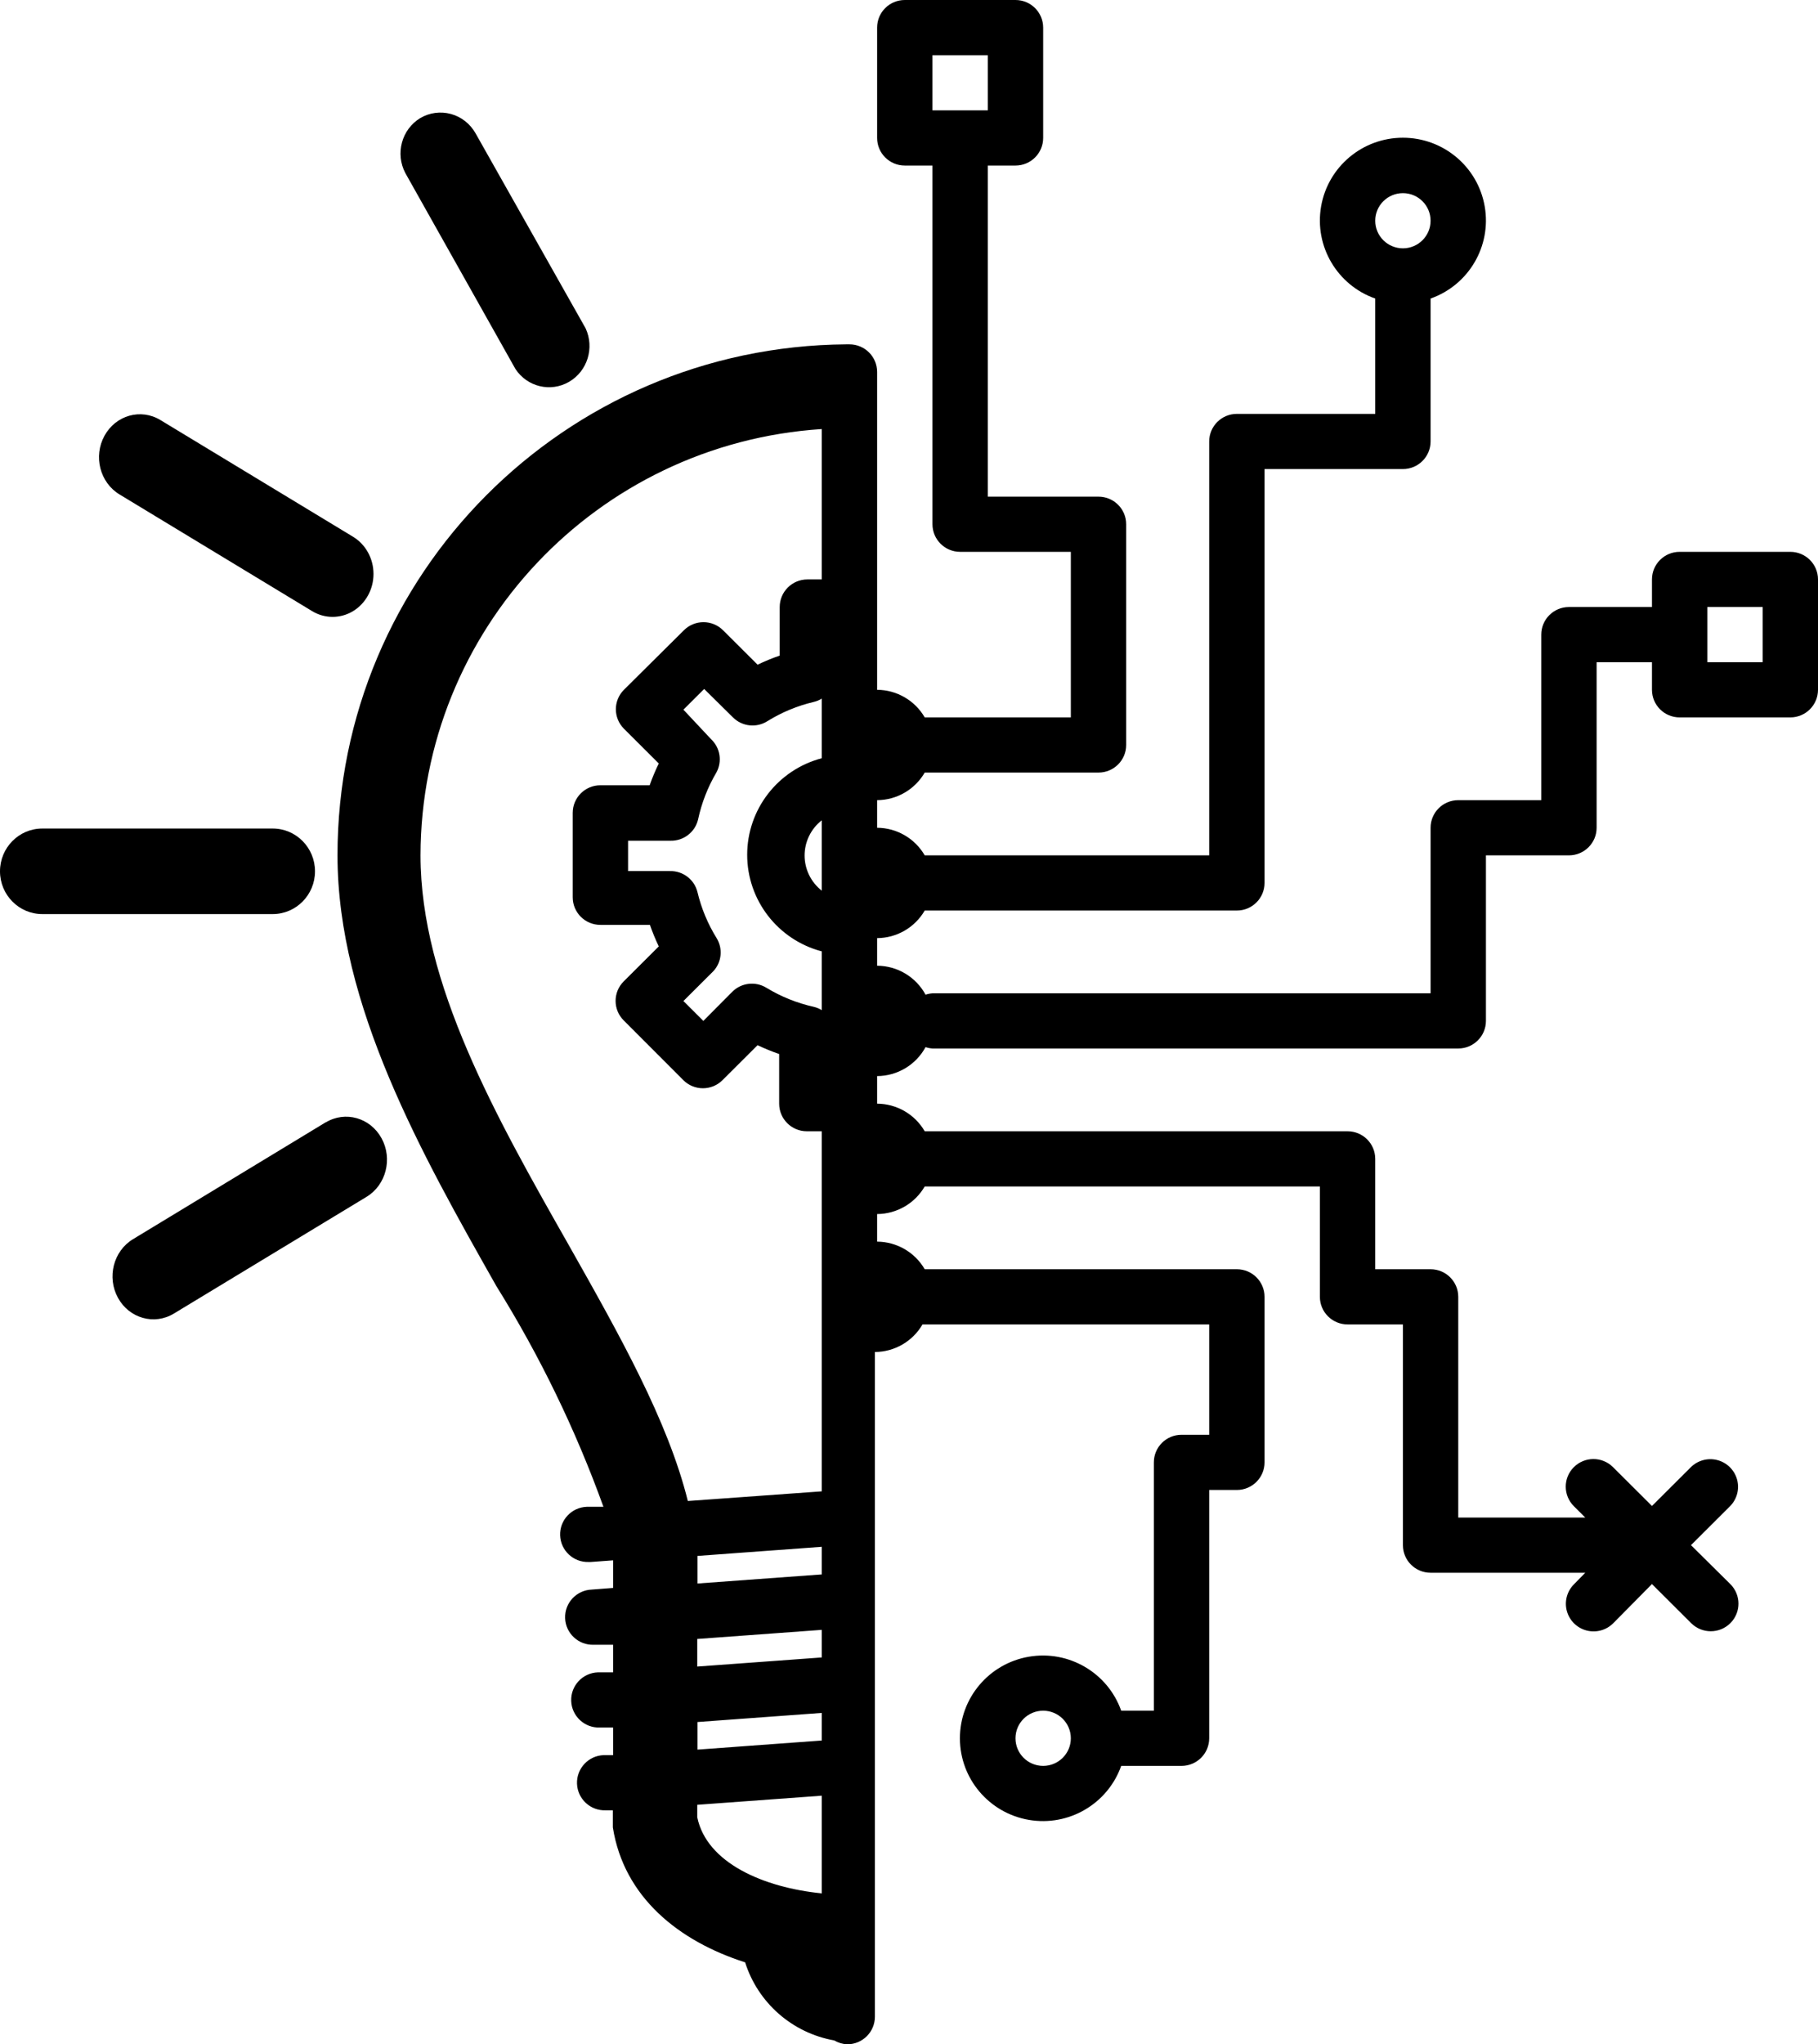 <?xml version="1.0" encoding="UTF-8"?>
<svg width="404px" height="454px" viewBox="0 0 404 454" version="1.1" xmlns="http://www.w3.org/2000/svg" xmlns:xlink="http://www.w3.org/1999/xlink">
    <!-- Generator: Sketch 46.2 (44496) - http://www.bohemiancoding.com/sketch -->
    <title>noun_complex idea_1710293</title>
    <desc>Created with Sketch.</desc>
    <defs></defs>
    <g id="Page-1" stroke="none" stroke-width="1" fill="none" fill-rule="evenodd">
        <g id="noun_complex-idea_1710293" fill-rule="nonzero" fill="#000000">
            <path d="M93.379,26.229 C89.248,28.746 87.794,34.132 90.081,38.448 L114.542,81.947 C117.168,85.929 122.363,87.172 126.454,84.799 C130.546,82.426 132.148,77.239 130.13,72.905 L105.669,29.589 C104.477,27.482 102.512,25.943 100.207,25.313 C97.902,24.683 95.445,25.012 93.379,26.229 Z" id="Shape"></path>
            <path d="M35.634,93.278 C31.285,90.646 25.727,92.21 23.218,96.773 C20.709,101.335 22.201,107.167 26.549,109.799 L69.368,135.724 C72.181,137.426 75.646,137.425 78.458,135.721 C81.27,134.016 83.001,130.867 83,127.46 C82.999,124.053 81.266,120.906 78.453,119.203 L35.634,93.278 Z" id="Shape"></path>
            <path d="M70,193.5 C70,188.253 65.791,184 60.6,184 L9.4,184 C4.209,184 0,188.253 0,193.5 C0,198.747 4.209,203 9.4,203 L60.6,203 C65.791,203 70,198.747 70,193.5 Z" id="Shape"></path>
            <path d="M72.427,249.214 L29.549,275.202 C25.201,277.834 23.709,283.666 26.218,288.228 C28.726,292.79 34.285,294.354 38.633,291.722 L81.451,265.798 C85.799,263.166 87.291,257.334 84.782,252.772 C82.274,248.21 76.715,246.646 72.367,249.278 L72.427,249.214 Z" id="Shape"></path>
            <path d="M397.85,122.554 L373.252,122.554 C369.856,122.554 367.103,125.297 367.103,128.681 L367.103,134.809 L348.654,134.809 C345.258,134.809 342.505,137.552 342.505,140.937 L342.505,177.703 L324.056,177.703 C320.66,177.703 317.907,180.446 317.907,183.83 L317.907,220.597 L207.215,220.597 C206.691,220.633 206.175,220.736 205.678,220.903 C203.541,216.959 199.414,214.491 194.916,214.469 L194.916,214.469 L194.916,208.341 L194.916,208.341 C199.283,208.315 203.309,205.983 205.493,202.214 L274.86,202.214 C278.256,202.214 281.009,199.47 281.009,196.086 L281.009,104.171 L311.757,104.171 C315.153,104.171 317.907,101.427 317.907,98.043 L317.907,66.302 C326.378,63.317 331.459,54.685 329.94,45.861 C328.421,37.037 320.742,30.587 311.757,30.587 C302.772,30.587 295.094,37.037 293.574,45.861 C292.055,54.685 297.136,63.317 305.607,66.302 L305.607,91.915 L274.86,91.915 C271.464,91.915 268.71,94.659 268.71,98.043 L268.71,189.958 L205.493,189.958 C203.309,186.189 199.283,183.857 194.916,183.83 L194.916,183.83 L194.916,177.703 L194.916,177.703 C199.283,177.677 203.309,175.344 205.493,171.575 L244.112,171.575 C247.508,171.575 250.262,168.832 250.262,165.447 L250.262,116.426 C250.262,113.042 247.508,110.298 244.112,110.298 L219.514,110.298 L219.514,36.766 L225.664,36.766 C229.06,36.766 231.813,34.023 231.813,30.638 L231.813,6.128 C231.813,2.743 229.06,0 225.664,0 L201.065,0 C197.669,0 194.916,2.743 194.916,6.128 L194.916,30.638 C194.916,34.023 197.669,36.766 201.065,36.766 L207.215,36.766 L207.215,116.426 C207.215,119.81 209.968,122.554 213.364,122.554 L237.963,122.554 L237.963,159.32 L205.493,159.32 C203.309,155.551 199.283,153.218 194.916,153.192 L194.916,153.192 L194.916,82.601 C194.916,79.217 192.163,76.473 188.766,76.473 L188.028,76.473 C125.466,76.945 74.998,127.616 75,189.958 C75,223.231 93.756,256.382 110.298,285.611 C119.937,301.074 127.914,317.505 134.097,334.633 L130.407,334.633 C127.011,334.751 124.354,337.591 124.473,340.975 C124.592,344.359 127.441,347.007 130.838,346.888 L131.268,346.888 L136.249,346.52 C136.249,347.317 136.249,348.175 136.249,348.972 L136.249,352.648 L131.514,353.016 C128.118,353.134 125.461,355.974 125.58,359.358 C125.699,362.742 128.548,365.39 131.945,365.271 L132.375,365.271 L136.249,365.271 L136.249,371.399 L132.867,371.399 C129.471,371.517 126.814,374.357 126.933,377.741 C127.052,381.125 129.901,383.773 133.298,383.654 L133.728,383.654 L136.249,383.654 L136.249,389.782 L134.159,389.782 C130.762,389.9 128.105,392.74 128.224,396.124 C128.343,399.508 131.193,402.156 134.589,402.037 L136.188,402.037 L136.188,404.427 L136.188,405.836 C138.648,421.339 150.824,431.082 165.583,435.801 C168.432,444.801 176.06,451.482 185.384,453.142 C186.261,453.663 187.254,453.958 188.274,454 C191.671,454 194.424,451.257 194.424,447.872 L194.424,300.256 L194.424,300.256 C198.791,300.23 202.817,297.898 205.001,294.129 L268.71,294.129 L268.71,318.639 L262.561,318.639 C259.164,318.639 256.411,321.383 256.411,324.767 L256.411,379.916 L249.155,379.916 C246.16,371.475 237.497,366.412 228.642,367.926 C219.786,369.44 213.313,377.091 213.313,386.044 C213.313,394.997 219.786,402.648 228.642,404.162 C237.497,405.676 246.16,400.613 249.155,392.172 L262.561,392.172 C265.957,392.172 268.71,389.428 268.71,386.044 L268.71,330.895 L274.86,330.895 C278.256,330.895 281.009,328.151 281.009,324.767 L281.009,288.001 C281.009,284.617 278.256,281.873 274.86,281.873 L205.493,281.873 C203.309,278.104 199.283,275.772 194.916,275.746 L194.916,275.746 L194.916,269.618 L194.916,269.618 C199.283,269.592 203.309,267.259 205.493,263.49 L293.308,263.49 L293.308,288.001 C293.308,291.385 296.062,294.129 299.458,294.129 L311.757,294.129 L311.757,343.15 C311.757,346.534 314.51,349.278 317.907,349.278 L352.282,349.278 L349.761,351.852 C348.212,353.406 347.613,355.666 348.19,357.779 C348.766,359.893 350.43,361.54 352.556,362.099 C354.681,362.659 356.945,362.046 358.493,360.492 L367.103,351.79 L375.835,360.492 C378.247,362.877 382.142,362.864 384.537,360.461 C386.931,358.058 386.917,354.176 384.506,351.79 L375.774,343.15 L384.444,334.51 C385.993,332.956 386.592,330.696 386.016,328.582 C385.44,326.469 383.775,324.822 381.65,324.262 C379.524,323.703 377.261,324.316 375.712,325.87 L367.103,334.449 L358.432,325.809 C356.021,323.423 352.125,323.437 349.73,325.84 C347.336,328.242 347.35,332.124 349.761,334.51 L352.282,337.023 L324.056,337.023 L324.056,288.001 C324.056,284.617 321.303,281.873 317.907,281.873 L305.607,281.873 L305.607,257.363 C305.607,253.978 302.854,251.235 299.458,251.235 L205.493,251.235 C203.309,247.466 199.283,245.134 194.916,245.107 L194.916,245.107 L194.916,238.98 L194.916,238.98 C199.414,238.957 203.541,236.49 205.678,232.546 C206.175,232.713 206.691,232.816 207.215,232.852 L324.056,232.852 C327.452,232.852 330.206,230.108 330.206,226.724 L330.206,189.958 L348.654,189.958 C352.05,189.958 354.804,187.215 354.804,183.83 L354.804,147.064 L367.103,147.064 L367.103,153.192 C367.103,156.576 369.856,159.32 373.252,159.32 L397.85,159.32 C401.247,159.32 404,156.576 404,153.192 L404,128.681 C404,125.297 401.247,122.554 397.85,122.554 Z M311.757,42.894 C315.153,42.894 317.907,45.637 317.907,49.021 C317.907,52.406 315.153,55.149 311.757,55.149 C308.361,55.149 305.607,52.406 305.607,49.021 C305.607,45.637 308.361,42.894 311.757,42.894 Z M207.215,12.255 L219.514,12.255 L219.514,24.511 L207.215,24.511 L207.215,12.255 Z M231.813,392.172 C228.417,392.172 225.664,389.428 225.664,386.044 C225.664,382.66 228.417,379.916 231.813,379.916 C235.209,379.916 237.963,382.66 237.963,386.044 C237.963,389.428 235.209,392.172 231.813,392.172 Z M159.249,208.341 C157.298,205.198 155.865,201.764 155.005,198.169 C154.336,195.343 151.769,193.373 148.856,193.451 L139.57,193.451 L139.57,186.71 L148.979,186.71 C151.892,186.788 154.459,184.818 155.128,181.992 C155.911,178.325 157.282,174.808 159.187,171.575 C160.54,169.127 160.059,166.078 158.019,164.161 L151.869,157.604 L156.481,153.008 L162.877,159.32 C164.906,161.345 168.071,161.701 170.502,160.178 C173.689,158.198 177.179,156.749 180.833,155.888 C181.463,155.738 182.065,155.49 182.617,155.153 L182.617,168.389 C172.846,170.96 166.04,179.766 166.04,189.836 C166.04,199.905 172.846,208.711 182.617,211.282 L182.617,224.334 C182.065,223.997 181.463,223.749 180.833,223.599 C177.12,222.771 173.568,221.343 170.318,219.371 C167.9,217.881 164.773,218.235 162.754,220.229 L156.297,226.724 L151.869,222.312 L158.572,215.633 C160.391,213.619 160.666,210.654 159.249,208.341 Z M182.617,197.802 C180.208,195.92 178.8,193.039 178.8,189.989 C178.8,186.939 180.208,184.058 182.617,182.176 L182.617,197.802 Z M126.41,276.542 C110.175,247.987 93.449,218.391 93.449,189.958 C93.536,139.935 132.522,98.543 182.617,95.285 L182.617,128.681 L179.419,128.681 C176.023,128.681 173.27,131.425 173.27,134.809 L173.27,145.594 C171.592,146.174 169.95,146.849 168.35,147.616 L160.663,139.956 C158.264,137.58 154.391,137.58 151.992,139.956 L138.648,153.192 C136.263,155.582 136.263,159.442 138.648,161.832 L146.396,169.553 C145.628,171.127 144.951,172.743 144.367,174.394 L133.421,174.394 C130.024,174.394 127.271,177.137 127.271,180.522 L127.271,199.272 C127.271,202.656 130.024,205.4 133.421,205.4 L144.428,205.4 C144.996,207.028 145.652,208.624 146.396,210.18 L138.586,217.962 C136.202,220.352 136.202,224.212 138.586,226.602 L151.869,239.899 C154.268,242.275 158.141,242.275 160.54,239.899 L168.35,232.117 C169.911,232.858 171.512,233.513 173.147,234.077 L173.147,245.107 C173.147,248.492 175.9,251.235 179.296,251.235 L182.617,251.235 L182.617,331.201 L152.853,333.346 C148.425,315.514 137.664,296.457 126.41,276.542 Z M182.617,343.518 L182.617,349.646 L155.005,351.668 L155.005,349.278 C155.005,348.052 155.005,346.766 155.005,345.54 L182.617,343.518 Z M154.944,370.112 L154.944,363.984 L182.617,361.962 L182.617,368.09 L154.944,370.112 Z M182.617,380.407 L182.617,386.534 L155.005,388.556 L155.005,382.429 L182.617,380.407 Z M154.944,403.569 L154.944,400.812 L182.617,398.79 L182.617,420.482 C169.703,419.195 157.035,413.741 154.944,403.569 Z M391.701,147.064 L379.402,147.064 L379.402,134.809 L391.701,134.809 L391.701,147.064 Z" id="Shape"></path>
        </g>
    </g>
</svg>